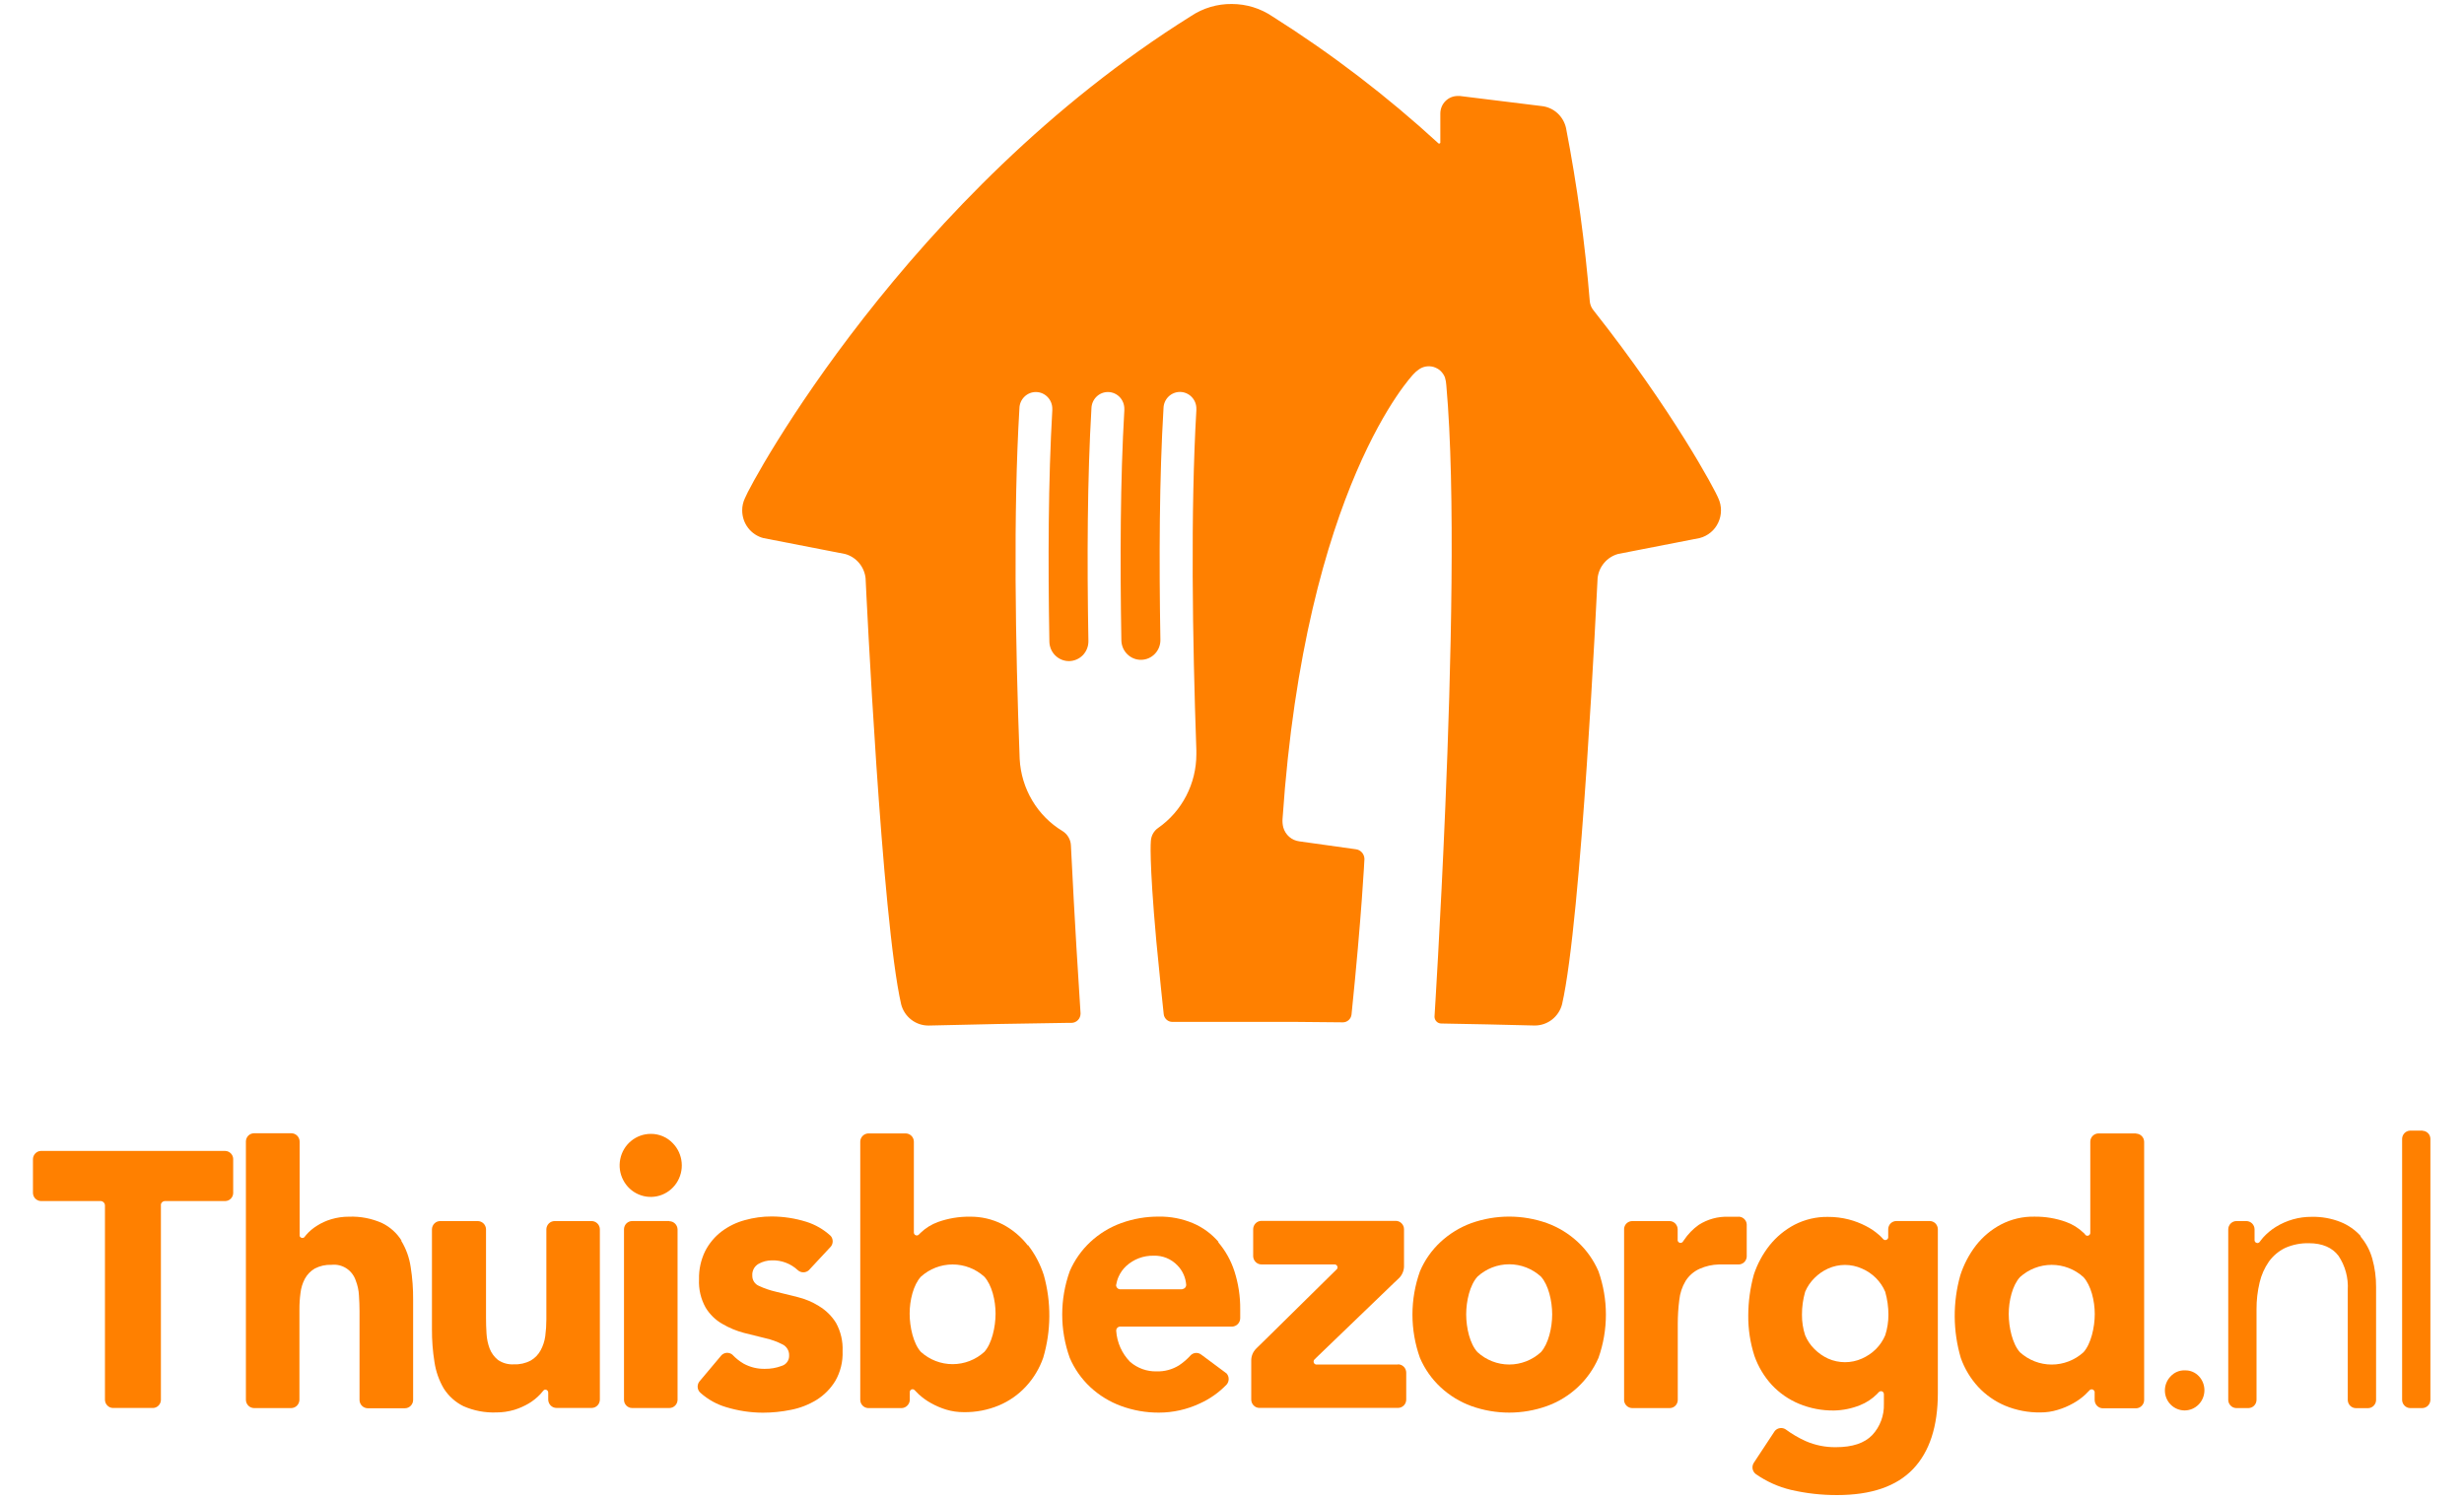 <svg width="69" height="42" viewBox="0 0 69 42" fill="none" xmlns="http://www.w3.org/2000/svg">
<path d="M44.183 34.781C43.933 34.549 43.64 34.369 43.32 34.253C42.635 34.01 41.888 34.01 41.202 34.253C40.883 34.37 40.59 34.549 40.34 34.781C40.093 35.01 39.897 35.289 39.764 35.601C39.483 36.385 39.483 37.245 39.764 38.029C39.898 38.34 40.094 38.619 40.34 38.848C40.59 39.081 40.883 39.26 41.202 39.376C41.888 39.621 42.635 39.621 43.32 39.376C43.64 39.261 43.933 39.081 44.183 38.848C44.429 38.618 44.626 38.34 44.762 38.029C45.04 37.245 45.04 36.386 44.762 35.601C44.627 35.29 44.43 35.01 44.183 34.781ZM43.152 37.866C42.908 38.089 42.591 38.213 42.263 38.213C41.934 38.213 41.617 38.089 41.374 37.866C41.162 37.636 41.058 37.188 41.058 36.808C41.058 36.429 41.162 35.987 41.374 35.752C41.617 35.529 41.934 35.406 42.263 35.406C42.591 35.406 42.908 35.529 43.152 35.752C43.361 35.982 43.466 36.432 43.466 36.808C43.466 37.185 43.361 37.631 43.152 37.866Z" fill="#FF8000"/>
<path d="M6.314 32.232H1.137C1.079 32.236 1.026 32.262 0.987 32.304C0.947 32.346 0.924 32.401 0.923 32.459V33.408C0.924 33.467 0.947 33.523 0.987 33.565C1.028 33.607 1.082 33.632 1.14 33.635H2.828C2.857 33.638 2.884 33.651 2.904 33.672C2.925 33.693 2.937 33.72 2.939 33.749V39.2C2.94 39.26 2.963 39.317 3.004 39.359C3.045 39.402 3.1 39.428 3.159 39.43H4.288C4.345 39.428 4.399 39.404 4.439 39.363C4.479 39.322 4.503 39.268 4.506 39.21V33.724C4.512 33.7 4.526 33.678 4.545 33.662C4.564 33.647 4.588 33.637 4.612 33.635H6.313C6.369 33.633 6.423 33.609 6.463 33.569C6.503 33.529 6.527 33.475 6.53 33.418V32.45C6.527 32.392 6.502 32.338 6.462 32.298C6.421 32.258 6.367 32.234 6.31 32.232" fill="#FF8000"/>
<path d="M34.124 34.781C33.927 34.551 33.679 34.37 33.401 34.253C33.101 34.128 32.779 34.066 32.454 34.071C32.094 34.068 31.736 34.13 31.396 34.253C31.076 34.369 30.783 34.548 30.533 34.781C30.287 35.01 30.091 35.289 29.957 35.598C29.675 36.383 29.675 37.243 29.957 38.028C30.091 38.339 30.287 38.617 30.533 38.847C30.783 39.079 31.077 39.259 31.396 39.375C31.735 39.499 32.093 39.562 32.454 39.56C32.849 39.56 33.24 39.472 33.598 39.304C33.879 39.178 34.133 38.998 34.348 38.776C34.386 38.733 34.407 38.677 34.407 38.619C34.407 38.561 34.386 38.505 34.348 38.463L33.665 37.955L33.615 37.92C33.572 37.894 33.522 37.884 33.472 37.89C33.422 37.897 33.376 37.92 33.341 37.956C33.245 38.063 33.136 38.157 33.017 38.236C32.828 38.353 32.61 38.412 32.389 38.405C32.118 38.412 31.854 38.317 31.648 38.14C31.417 37.906 31.278 37.594 31.257 37.264C31.257 37.236 31.266 37.21 31.284 37.189C31.302 37.169 31.326 37.155 31.353 37.151H34.51C34.569 37.147 34.625 37.121 34.665 37.078C34.706 37.035 34.729 36.978 34.73 36.918V36.672C34.734 36.309 34.679 35.949 34.569 35.605C34.472 35.303 34.317 35.025 34.112 34.786L34.124 34.781ZM33.108 36.107H31.374C31.344 36.107 31.315 36.096 31.293 36.075C31.27 36.055 31.256 36.026 31.253 35.996C31.267 35.911 31.291 35.828 31.326 35.75C31.376 35.639 31.447 35.538 31.536 35.456C31.746 35.263 32.021 35.159 32.305 35.166C32.429 35.161 32.553 35.183 32.669 35.23C32.784 35.278 32.889 35.349 32.975 35.44C33.119 35.588 33.205 35.784 33.218 35.991C33.215 36.02 33.202 36.047 33.182 36.068C33.161 36.088 33.134 36.1 33.105 36.102" fill="#FF8000"/>
<path d="M28.781 34.877C28.593 34.634 28.355 34.434 28.084 34.291C27.796 34.142 27.475 34.068 27.151 34.073C26.852 34.07 26.555 34.12 26.272 34.22C26.087 34.286 25.918 34.391 25.776 34.528L25.766 34.539L25.735 34.569L25.727 34.578C25.712 34.592 25.692 34.599 25.672 34.599C25.651 34.599 25.631 34.59 25.616 34.576C25.601 34.561 25.592 34.541 25.591 34.52V31.967C25.589 31.909 25.566 31.853 25.526 31.812C25.485 31.77 25.431 31.745 25.373 31.742H24.306C24.248 31.746 24.193 31.772 24.153 31.815C24.113 31.858 24.09 31.914 24.09 31.973V39.202C24.09 39.261 24.113 39.319 24.154 39.362C24.195 39.405 24.251 39.43 24.309 39.433H25.254C25.312 39.43 25.367 39.405 25.408 39.363C25.449 39.322 25.474 39.266 25.477 39.208V38.975C25.479 38.956 25.488 38.938 25.503 38.925C25.518 38.912 25.536 38.905 25.556 38.905C25.576 38.905 25.596 38.913 25.61 38.928L25.639 38.957C25.666 38.987 25.697 39.016 25.728 39.047C25.831 39.142 25.946 39.225 26.069 39.293C26.205 39.369 26.348 39.431 26.496 39.476C26.655 39.524 26.821 39.548 26.988 39.547C27.325 39.553 27.659 39.488 27.971 39.359C28.258 39.239 28.516 39.059 28.728 38.83C28.943 38.598 29.109 38.323 29.214 38.022C29.436 37.269 29.442 36.466 29.23 35.709C29.132 35.405 28.983 35.121 28.788 34.87L28.781 34.877ZM27.564 37.86C27.32 38.081 27.004 38.203 26.676 38.203C26.349 38.203 26.032 38.081 25.788 37.86C25.576 37.628 25.473 37.161 25.473 36.788C25.473 36.415 25.576 35.985 25.788 35.754C26.032 35.533 26.349 35.411 26.676 35.411C27.004 35.411 27.32 35.533 27.564 35.754C27.775 35.985 27.879 36.415 27.879 36.788C27.879 37.161 27.775 37.628 27.564 37.86Z" fill="#FF8000"/>
<path d="M59.815 31.742H58.756C58.697 31.744 58.642 31.77 58.6 31.812C58.559 31.855 58.536 31.911 58.535 31.971V34.536C58.532 34.552 58.526 34.567 58.515 34.579C58.505 34.591 58.491 34.599 58.476 34.604C58.461 34.608 58.445 34.608 58.43 34.603C58.415 34.598 58.401 34.589 58.391 34.577V34.571L58.37 34.548C58.37 34.541 58.355 34.535 58.348 34.526C58.206 34.39 58.038 34.285 57.853 34.219C57.571 34.118 57.273 34.069 56.974 34.072C56.647 34.065 56.324 34.141 56.033 34.292C55.761 34.436 55.523 34.635 55.333 34.878C55.14 35.13 54.991 35.414 54.894 35.717C54.681 36.474 54.687 37.276 54.909 38.03C55.015 38.33 55.181 38.605 55.395 38.838C55.608 39.067 55.866 39.247 56.152 39.367C56.464 39.496 56.799 39.56 57.137 39.555C57.301 39.556 57.465 39.532 57.623 39.483C57.773 39.439 57.918 39.377 58.055 39.3C58.178 39.232 58.293 39.15 58.396 39.054L58.487 38.962L58.513 38.936C58.52 38.927 58.53 38.92 58.54 38.915C58.551 38.91 58.562 38.907 58.574 38.907C58.585 38.907 58.596 38.91 58.607 38.915C58.617 38.92 58.627 38.927 58.634 38.936C58.647 38.947 58.655 38.962 58.657 38.979V39.209C58.659 39.269 58.682 39.326 58.724 39.369C58.765 39.411 58.821 39.437 58.88 39.439H59.821C59.88 39.437 59.937 39.411 59.978 39.367C60.02 39.324 60.043 39.266 60.043 39.205V31.98C60.043 31.919 60.02 31.861 59.979 31.818C59.938 31.775 59.882 31.749 59.822 31.747L59.815 31.742ZM58.343 37.871C58.098 38.092 57.782 38.214 57.454 38.214C57.127 38.214 56.811 38.092 56.566 37.871C56.355 37.639 56.251 37.172 56.251 36.799C56.251 36.426 56.355 35.996 56.566 35.765C56.811 35.544 57.127 35.422 57.454 35.422C57.782 35.422 58.098 35.544 58.343 35.765C58.554 35.996 58.66 36.426 58.66 36.799C58.66 37.172 58.554 37.639 58.343 37.871Z" fill="#FF8000"/>
<path d="M18.225 31.754C18.023 31.754 17.828 31.824 17.672 31.953C17.516 32.081 17.409 32.261 17.369 32.461C17.329 32.661 17.358 32.869 17.453 33.049C17.547 33.23 17.699 33.371 17.885 33.45C18.07 33.529 18.277 33.541 18.47 33.483C18.663 33.425 18.83 33.301 18.943 33.132C19.056 32.963 19.108 32.76 19.089 32.557C19.071 32.353 18.984 32.163 18.843 32.018C18.763 31.933 18.667 31.866 18.561 31.821C18.454 31.776 18.34 31.753 18.225 31.754Z" fill="#FF8000"/>
<path d="M18.747 34.195H17.704C17.644 34.195 17.587 34.219 17.544 34.26C17.502 34.302 17.476 34.359 17.474 34.419V39.208C17.476 39.267 17.5 39.324 17.543 39.366C17.585 39.407 17.641 39.431 17.7 39.431H18.747C18.805 39.43 18.862 39.407 18.904 39.365C18.947 39.324 18.971 39.267 18.974 39.208V34.425C18.971 34.365 18.946 34.308 18.903 34.266C18.86 34.224 18.802 34.2 18.743 34.2" fill="#FF8000"/>
<path d="M54.04 34.195H53.096C53.039 34.197 52.984 34.221 52.944 34.261C52.903 34.302 52.879 34.357 52.876 34.415V34.662C52.874 34.672 52.87 34.682 52.863 34.692C52.857 34.701 52.849 34.708 52.84 34.714C52.831 34.72 52.821 34.724 52.81 34.726C52.8 34.728 52.788 34.728 52.778 34.726C52.762 34.722 52.748 34.714 52.737 34.702L52.721 34.685C52.688 34.647 52.652 34.612 52.614 34.58C52.504 34.483 52.381 34.4 52.25 34.334C52.098 34.255 51.938 34.194 51.773 34.151C51.581 34.102 51.384 34.078 51.186 34.079C50.862 34.074 50.542 34.15 50.253 34.298C49.984 34.44 49.747 34.635 49.556 34.873C49.361 35.119 49.21 35.398 49.112 35.698C49.011 36.069 48.958 36.452 48.957 36.837C48.953 37.222 49.012 37.606 49.13 37.973C49.236 38.273 49.401 38.549 49.615 38.783C49.828 39.011 50.087 39.191 50.374 39.311C50.686 39.441 51.02 39.505 51.357 39.501C51.607 39.496 51.853 39.446 52.086 39.353C52.265 39.282 52.428 39.175 52.564 39.038C52.568 39.033 52.572 39.029 52.576 39.025L52.613 38.986C52.629 38.97 52.651 38.96 52.673 38.959C52.694 38.959 52.715 38.967 52.73 38.981C52.745 38.996 52.754 39.016 52.755 39.038V39.318C52.76 39.478 52.734 39.637 52.678 39.786C52.622 39.936 52.538 40.073 52.429 40.189C52.212 40.415 51.873 40.528 51.412 40.528C51.119 40.532 50.83 40.474 50.561 40.356C50.365 40.267 50.179 40.158 50.005 40.03C49.958 39.998 49.901 39.986 49.844 39.994C49.788 40.002 49.737 40.03 49.7 40.074L49.114 40.963C49.081 41.013 49.068 41.074 49.078 41.134C49.089 41.193 49.121 41.246 49.17 41.282C49.468 41.49 49.802 41.64 50.154 41.724C50.578 41.822 51.012 41.871 51.447 41.869C52.397 41.869 53.104 41.627 53.569 41.143C54.033 40.658 54.266 39.948 54.266 39.012V34.417C54.263 34.358 54.239 34.303 54.199 34.262C54.158 34.221 54.103 34.197 54.046 34.195H54.04ZM52.792 37.395C52.73 37.54 52.642 37.671 52.531 37.782C52.418 37.894 52.285 37.983 52.14 38.047C51.991 38.114 51.829 38.148 51.666 38.148C51.503 38.148 51.341 38.114 51.192 38.047C51.05 37.982 50.922 37.892 50.812 37.782C50.7 37.672 50.611 37.541 50.55 37.395C50.49 37.211 50.459 37.017 50.461 36.822C50.459 36.603 50.49 36.386 50.55 36.176C50.611 36.031 50.7 35.9 50.812 35.79C50.922 35.68 51.05 35.59 51.192 35.526C51.341 35.459 51.503 35.424 51.666 35.424C51.829 35.424 51.991 35.459 52.14 35.526C52.286 35.588 52.418 35.678 52.531 35.79C52.642 35.901 52.731 36.031 52.792 36.176C52.852 36.386 52.882 36.603 52.882 36.822C52.882 37.017 52.852 37.21 52.792 37.395Z" fill="#FF8000"/>
<path d="M11.246 34.744C11.113 34.532 10.924 34.361 10.7 34.252C10.409 34.122 10.093 34.061 9.775 34.073C9.606 34.072 9.437 34.096 9.274 34.145C9.133 34.187 8.998 34.248 8.874 34.328C8.762 34.397 8.661 34.483 8.574 34.582C8.571 34.585 8.568 34.59 8.566 34.594L8.537 34.629L8.521 34.65C8.504 34.664 8.483 34.671 8.462 34.669C8.441 34.667 8.421 34.657 8.407 34.641C8.399 34.632 8.394 34.621 8.391 34.61V31.968C8.39 31.907 8.365 31.849 8.323 31.806C8.28 31.763 8.223 31.738 8.163 31.737H7.107C7.048 31.739 6.992 31.764 6.95 31.807C6.909 31.851 6.886 31.908 6.886 31.968V39.199C6.886 39.261 6.91 39.319 6.952 39.363C6.995 39.407 7.053 39.432 7.113 39.433H8.156C8.217 39.432 8.275 39.407 8.318 39.363C8.36 39.32 8.384 39.261 8.385 39.199V36.677C8.384 36.52 8.394 36.363 8.415 36.208C8.431 36.069 8.472 35.935 8.537 35.812C8.602 35.693 8.698 35.594 8.813 35.526C8.959 35.45 9.121 35.414 9.285 35.421C9.43 35.405 9.576 35.44 9.699 35.519C9.822 35.599 9.914 35.718 9.961 35.858C10.014 35.993 10.045 36.135 10.052 36.279C10.062 36.433 10.068 36.58 10.068 36.722V39.204C10.068 39.266 10.092 39.325 10.135 39.368C10.178 39.412 10.236 39.437 10.296 39.438H11.338C11.4 39.438 11.458 39.413 11.501 39.369C11.544 39.325 11.569 39.266 11.569 39.204V36.406C11.572 36.096 11.549 35.787 11.5 35.482C11.462 35.219 11.371 34.968 11.233 34.743" fill="#FF8000"/>
<path d="M48.684 34.075H48.402C48.108 34.064 47.817 34.144 47.569 34.303C47.407 34.419 47.266 34.564 47.155 34.731L47.135 34.759L47.121 34.781C47.105 34.797 47.084 34.807 47.061 34.808C47.042 34.808 47.024 34.801 47.009 34.789C46.994 34.777 46.984 34.76 46.98 34.742V34.425C46.979 34.364 46.955 34.306 46.912 34.263C46.869 34.22 46.812 34.196 46.752 34.196H45.709C45.652 34.196 45.597 34.217 45.554 34.256C45.511 34.295 45.485 34.349 45.48 34.407V39.224C45.486 39.28 45.512 39.332 45.553 39.371C45.594 39.409 45.647 39.431 45.703 39.433H46.761C46.821 39.432 46.877 39.407 46.919 39.364C46.96 39.321 46.983 39.263 46.983 39.203V37.074C46.983 36.85 46.997 36.626 47.026 36.403C47.045 36.217 47.105 36.036 47.201 35.875C47.295 35.725 47.43 35.607 47.591 35.534C47.763 35.457 47.948 35.415 48.136 35.411H48.69C48.747 35.41 48.802 35.387 48.844 35.347C48.885 35.307 48.911 35.253 48.914 35.195V34.289C48.911 34.231 48.886 34.178 48.845 34.138C48.804 34.098 48.75 34.075 48.694 34.073" fill="#FF8000"/>
<path d="M22.935 36.576C22.747 36.46 22.542 36.374 22.328 36.322L21.72 36.172C21.559 36.135 21.401 36.081 21.251 36.01C21.196 35.987 21.149 35.948 21.116 35.897C21.083 35.847 21.066 35.787 21.067 35.727C21.061 35.659 21.076 35.592 21.107 35.532C21.139 35.473 21.187 35.424 21.245 35.392C21.359 35.329 21.486 35.296 21.616 35.296C21.885 35.288 22.147 35.388 22.345 35.574C22.387 35.611 22.441 35.631 22.496 35.631C22.552 35.631 22.606 35.611 22.648 35.574L23.263 34.914C23.299 34.872 23.318 34.819 23.318 34.763C23.318 34.708 23.299 34.654 23.263 34.612C23.067 34.431 22.834 34.296 22.58 34.216C22.265 34.118 21.938 34.068 21.608 34.067C21.356 34.066 21.104 34.101 20.86 34.169C20.625 34.232 20.404 34.339 20.208 34.486C20.017 34.631 19.86 34.818 19.749 35.033C19.628 35.279 19.568 35.551 19.575 35.826C19.561 36.103 19.625 36.378 19.76 36.619C19.875 36.809 20.036 36.967 20.229 37.076C20.419 37.188 20.623 37.272 20.836 37.328L21.443 37.479C21.607 37.516 21.765 37.574 21.915 37.651C21.971 37.678 22.018 37.722 22.051 37.777C22.084 37.831 22.1 37.895 22.098 37.958C22.101 38.024 22.082 38.089 22.044 38.142C22.006 38.195 21.951 38.234 21.889 38.252C21.739 38.309 21.58 38.336 21.42 38.334C21.213 38.339 21.009 38.289 20.826 38.19C20.708 38.121 20.6 38.035 20.506 37.935C20.461 37.9 20.406 37.882 20.349 37.886C20.293 37.89 20.24 37.915 20.201 37.956L19.581 38.694C19.547 38.742 19.531 38.801 19.538 38.859C19.545 38.918 19.574 38.972 19.619 39.009C19.825 39.193 20.069 39.328 20.332 39.406C20.666 39.508 21.013 39.561 21.362 39.562C21.627 39.562 21.891 39.535 22.15 39.482C22.404 39.433 22.648 39.338 22.869 39.202C23.081 39.069 23.26 38.888 23.391 38.673C23.536 38.421 23.607 38.132 23.595 37.84C23.608 37.563 23.544 37.289 23.411 37.047C23.293 36.856 23.131 36.696 22.94 36.581" fill="#FF8000"/>
<path d="M16.571 34.196H15.529C15.47 34.197 15.414 34.22 15.371 34.261C15.329 34.303 15.303 34.359 15.3 34.418V36.951C15.3 37.108 15.29 37.264 15.269 37.419C15.25 37.558 15.206 37.693 15.139 37.816C15.075 37.935 14.98 38.033 14.864 38.101C14.719 38.178 14.556 38.215 14.392 38.208C14.233 38.218 14.076 38.175 13.945 38.085C13.842 38.002 13.762 37.894 13.713 37.77C13.662 37.635 13.632 37.492 13.624 37.348C13.614 37.195 13.61 37.049 13.61 36.906V34.417C13.606 34.358 13.581 34.302 13.538 34.261C13.496 34.22 13.44 34.197 13.381 34.196H12.339C12.309 34.195 12.278 34.199 12.249 34.209C12.22 34.22 12.194 34.236 12.171 34.257C12.148 34.278 12.13 34.303 12.117 34.332C12.104 34.36 12.097 34.391 12.096 34.422V37.222C12.094 37.532 12.118 37.841 12.167 38.147C12.206 38.407 12.294 38.658 12.427 38.885C12.562 39.097 12.751 39.267 12.974 39.378C13.265 39.507 13.581 39.567 13.899 39.555C14.068 39.555 14.236 39.531 14.399 39.483C14.543 39.439 14.681 39.378 14.811 39.301C14.929 39.23 15.038 39.143 15.133 39.041C15.164 39.007 15.191 38.973 15.218 38.941C15.225 38.933 15.233 38.927 15.242 38.922C15.252 38.918 15.262 38.916 15.272 38.916C15.293 38.916 15.313 38.925 15.328 38.94C15.343 38.955 15.352 38.975 15.352 38.996V39.197C15.353 39.258 15.378 39.317 15.421 39.361C15.464 39.404 15.522 39.429 15.583 39.429H16.567C16.628 39.429 16.686 39.405 16.73 39.361C16.773 39.318 16.797 39.258 16.798 39.197V34.417C16.795 34.357 16.769 34.301 16.726 34.26C16.683 34.219 16.626 34.196 16.567 34.196" fill="#FF8000"/>
<path d="M39.145 38.213H36.851C36.832 38.209 36.816 38.199 36.803 38.184C36.791 38.169 36.785 38.151 36.785 38.132C36.785 38.11 36.792 38.09 36.807 38.074L36.84 38.043L36.865 38.017L39.032 35.931L39.162 35.808C39.209 35.765 39.247 35.714 39.273 35.656C39.3 35.599 39.315 35.536 39.317 35.473V34.423C39.317 34.361 39.292 34.303 39.249 34.259C39.207 34.215 39.148 34.191 39.088 34.19H35.323C35.263 34.191 35.206 34.215 35.163 34.257C35.12 34.3 35.095 34.357 35.093 34.418V35.182C35.095 35.243 35.12 35.3 35.163 35.343C35.206 35.385 35.263 35.41 35.323 35.41H37.383C37.403 35.413 37.421 35.422 37.434 35.437C37.448 35.453 37.455 35.472 37.456 35.492C37.455 35.509 37.45 35.526 37.44 35.539L35.504 37.447L35.221 37.724L35.169 37.776C35.087 37.861 35.04 37.975 35.039 38.094V39.201C35.041 39.261 35.065 39.318 35.107 39.36C35.149 39.403 35.205 39.427 35.264 39.428H39.151C39.212 39.427 39.269 39.402 39.312 39.359C39.355 39.315 39.379 39.257 39.379 39.195V38.441C39.379 38.379 39.355 38.321 39.312 38.277C39.27 38.233 39.212 38.209 39.151 38.208" fill="#FF8000"/>
<path d="M67.843 31.663H67.488C67.429 31.666 67.373 31.691 67.332 31.734C67.291 31.777 67.268 31.835 67.267 31.895V39.2C67.267 39.261 67.291 39.32 67.333 39.363C67.375 39.407 67.432 39.432 67.492 39.433H67.835C67.895 39.431 67.952 39.406 67.993 39.363C68.035 39.319 68.059 39.261 68.059 39.2V31.898C68.06 31.838 68.037 31.78 67.996 31.737C67.954 31.694 67.898 31.668 67.838 31.667" fill="#FF8000"/>
<path d="M66.11 34.618C65.953 34.444 65.76 34.309 65.544 34.222C65.287 34.12 65.012 34.071 64.736 34.077C64.38 34.074 64.031 34.173 63.728 34.361C63.598 34.442 63.48 34.541 63.377 34.654C63.354 34.681 63.332 34.707 63.312 34.734L63.285 34.77L63.274 34.785C63.266 34.793 63.257 34.8 63.247 34.804C63.237 34.809 63.225 34.811 63.214 34.811C63.195 34.81 63.177 34.803 63.162 34.791C63.148 34.778 63.138 34.761 63.135 34.742V34.425C63.134 34.365 63.11 34.308 63.068 34.265C63.026 34.223 62.97 34.198 62.911 34.196H62.62C62.561 34.198 62.505 34.223 62.464 34.266C62.422 34.309 62.399 34.367 62.398 34.426V39.206C62.4 39.266 62.423 39.322 62.465 39.364C62.506 39.407 62.562 39.431 62.62 39.433H62.967C63.026 39.431 63.084 39.406 63.125 39.363C63.167 39.319 63.19 39.261 63.19 39.2V36.671C63.188 36.417 63.217 36.164 63.276 35.917C63.325 35.706 63.414 35.507 63.537 35.33C63.656 35.166 63.813 35.034 63.994 34.947C64.204 34.855 64.431 34.81 64.66 34.816C65.032 34.816 65.312 34.939 65.485 35.168C65.674 35.449 65.765 35.786 65.745 36.125V39.203C65.745 39.263 65.769 39.322 65.81 39.365C65.852 39.408 65.909 39.434 65.969 39.435H66.315C66.374 39.434 66.431 39.409 66.472 39.366C66.514 39.323 66.538 39.265 66.538 39.205V36.041C66.54 35.773 66.504 35.507 66.432 35.249C66.368 35.019 66.255 34.807 66.101 34.626" fill="#FF8000"/>
<path d="M61.181 38.377C61.107 38.374 61.033 38.388 60.964 38.417C60.896 38.446 60.834 38.49 60.784 38.545C60.681 38.651 60.623 38.793 60.624 38.942C60.624 39.09 60.683 39.232 60.787 39.336C60.891 39.441 61.032 39.499 61.178 39.499C61.325 39.498 61.465 39.439 61.568 39.333L61.58 39.321C61.677 39.216 61.731 39.077 61.731 38.933C61.731 38.789 61.677 38.651 61.58 38.545C61.53 38.491 61.47 38.447 61.402 38.418C61.335 38.389 61.262 38.375 61.189 38.377" fill="#FF8000"/>
<path d="M48.119 13.955C48.032 13.727 46.838 11.493 44.622 8.689C44.566 8.621 44.531 8.538 44.52 8.45C44.387 6.817 44.165 5.194 43.854 3.586C43.818 3.425 43.734 3.279 43.612 3.168C43.491 3.058 43.338 2.989 43.176 2.971L40.88 2.688C40.86 2.686 40.84 2.686 40.82 2.688C40.691 2.688 40.567 2.74 40.476 2.832C40.385 2.924 40.334 3.049 40.334 3.18V3.991C40.334 3.995 40.333 3.999 40.332 4.002C40.33 4.006 40.328 4.009 40.325 4.012C40.323 4.014 40.319 4.016 40.316 4.018C40.312 4.019 40.309 4.02 40.305 4.02C40.299 4.021 40.292 4.021 40.287 4.02C38.844 2.695 37.287 1.505 35.635 0.462C35.298 0.233 34.901 0.112 34.496 0.112C34.089 0.107 33.69 0.225 33.35 0.452C25.403 5.425 21.028 13.51 20.859 13.955C20.809 14.061 20.783 14.177 20.784 14.294C20.784 14.472 20.842 14.645 20.95 14.785C21.057 14.925 21.208 15.025 21.378 15.069L23.667 15.515C23.819 15.557 23.954 15.644 24.056 15.765C24.158 15.885 24.222 16.035 24.239 16.192C24.259 16.602 24.691 25.752 25.235 28.125C25.279 28.296 25.378 28.447 25.516 28.554C25.654 28.662 25.823 28.72 25.997 28.72H26.014C27.349 28.686 28.573 28.663 29.894 28.645H30.005C30.072 28.645 30.137 28.617 30.185 28.568C30.233 28.52 30.259 28.454 30.259 28.385V28.378C30.206 27.579 30.091 25.752 29.997 23.829C29.997 23.78 29.991 23.72 29.989 23.671C29.985 23.59 29.961 23.512 29.92 23.444C29.88 23.375 29.823 23.317 29.756 23.275C29.407 23.065 29.115 22.77 28.906 22.418C28.696 22.065 28.576 21.666 28.554 21.255C28.433 18.046 28.373 14.337 28.547 11.436C28.549 11.312 28.6 11.195 28.688 11.109C28.776 11.023 28.894 10.976 29.016 10.979C29.139 10.981 29.255 11.033 29.339 11.122C29.424 11.211 29.47 11.331 29.468 11.454C29.468 11.467 29.468 11.479 29.468 11.492C29.355 13.427 29.346 15.712 29.386 17.969C29.387 18.041 29.403 18.113 29.431 18.18C29.46 18.247 29.501 18.307 29.553 18.358C29.604 18.408 29.665 18.448 29.732 18.475C29.799 18.502 29.87 18.515 29.942 18.514C30.014 18.512 30.084 18.497 30.15 18.468C30.216 18.439 30.276 18.397 30.326 18.345C30.376 18.292 30.415 18.231 30.441 18.163C30.468 18.095 30.48 18.023 30.479 17.95C30.438 15.678 30.449 13.376 30.564 11.436C30.567 11.312 30.618 11.195 30.706 11.109C30.794 11.023 30.912 10.976 31.034 10.979C31.156 10.981 31.272 11.033 31.357 11.122C31.441 11.211 31.487 11.331 31.485 11.454V11.492C31.372 13.415 31.363 15.689 31.402 17.933C31.405 18.08 31.464 18.22 31.569 18.322C31.672 18.424 31.812 18.481 31.957 18.478C32.102 18.476 32.24 18.416 32.341 18.31C32.442 18.205 32.498 18.063 32.495 17.916C32.455 15.655 32.466 13.361 32.582 11.434C32.584 11.31 32.635 11.192 32.723 11.106C32.811 11.021 32.929 10.974 33.051 10.976C33.173 10.979 33.289 11.03 33.374 11.12C33.459 11.209 33.505 11.328 33.502 11.452C33.502 11.464 33.502 11.477 33.502 11.489C33.338 14.31 33.392 17.881 33.502 21.013C33.503 21.023 33.503 21.033 33.502 21.043C33.502 21.058 33.502 21.075 33.502 21.09V21.121C33.502 21.528 33.405 21.928 33.218 22.288C33.032 22.648 32.762 22.956 32.431 23.187C32.372 23.227 32.324 23.281 32.288 23.344C32.253 23.407 32.233 23.477 32.228 23.549C32.228 23.549 32.171 24.03 32.381 26.361C32.478 27.378 32.554 28.085 32.588 28.402C32.595 28.462 32.624 28.517 32.669 28.557C32.714 28.597 32.771 28.618 32.831 28.618H33.044H34.413H34.589C35.187 28.618 35.756 28.618 36.304 28.618L37.604 28.63C37.664 28.631 37.721 28.608 37.766 28.568C37.811 28.528 37.84 28.473 37.847 28.412C38.134 25.62 38.209 24.052 38.209 24.052C38.207 23.985 38.181 23.921 38.137 23.871C38.092 23.822 38.031 23.79 37.966 23.783L36.387 23.562C36.282 23.549 36.183 23.505 36.103 23.436C36.023 23.366 35.965 23.274 35.936 23.171C35.916 23.09 35.909 23.007 35.916 22.925C36.551 13.614 39.58 10.48 39.58 10.48C39.624 10.431 39.673 10.388 39.727 10.35C39.787 10.306 39.856 10.277 39.929 10.264C40.002 10.252 40.077 10.256 40.148 10.277C40.219 10.299 40.284 10.336 40.339 10.386C40.393 10.437 40.436 10.5 40.463 10.569C40.485 10.642 40.498 10.717 40.502 10.793C40.764 13.721 40.636 18.7 40.474 22.585C40.336 25.883 40.171 28.471 40.171 28.471C40.171 28.522 40.191 28.571 40.227 28.607C40.262 28.643 40.31 28.663 40.361 28.663C41.219 28.678 42.061 28.695 42.963 28.719H42.982C43.155 28.719 43.324 28.66 43.462 28.553C43.6 28.445 43.699 28.294 43.743 28.124C44.287 25.751 44.715 16.601 44.738 16.191C44.755 16.033 44.819 15.885 44.921 15.764C45.023 15.643 45.159 15.556 45.31 15.514L47.599 15.067C47.712 15.038 47.816 14.984 47.906 14.909C47.996 14.835 48.068 14.741 48.117 14.634C48.167 14.528 48.193 14.412 48.193 14.294C48.194 14.176 48.168 14.06 48.119 13.953V13.955Z" fill="#FF8000"/>
</svg>
